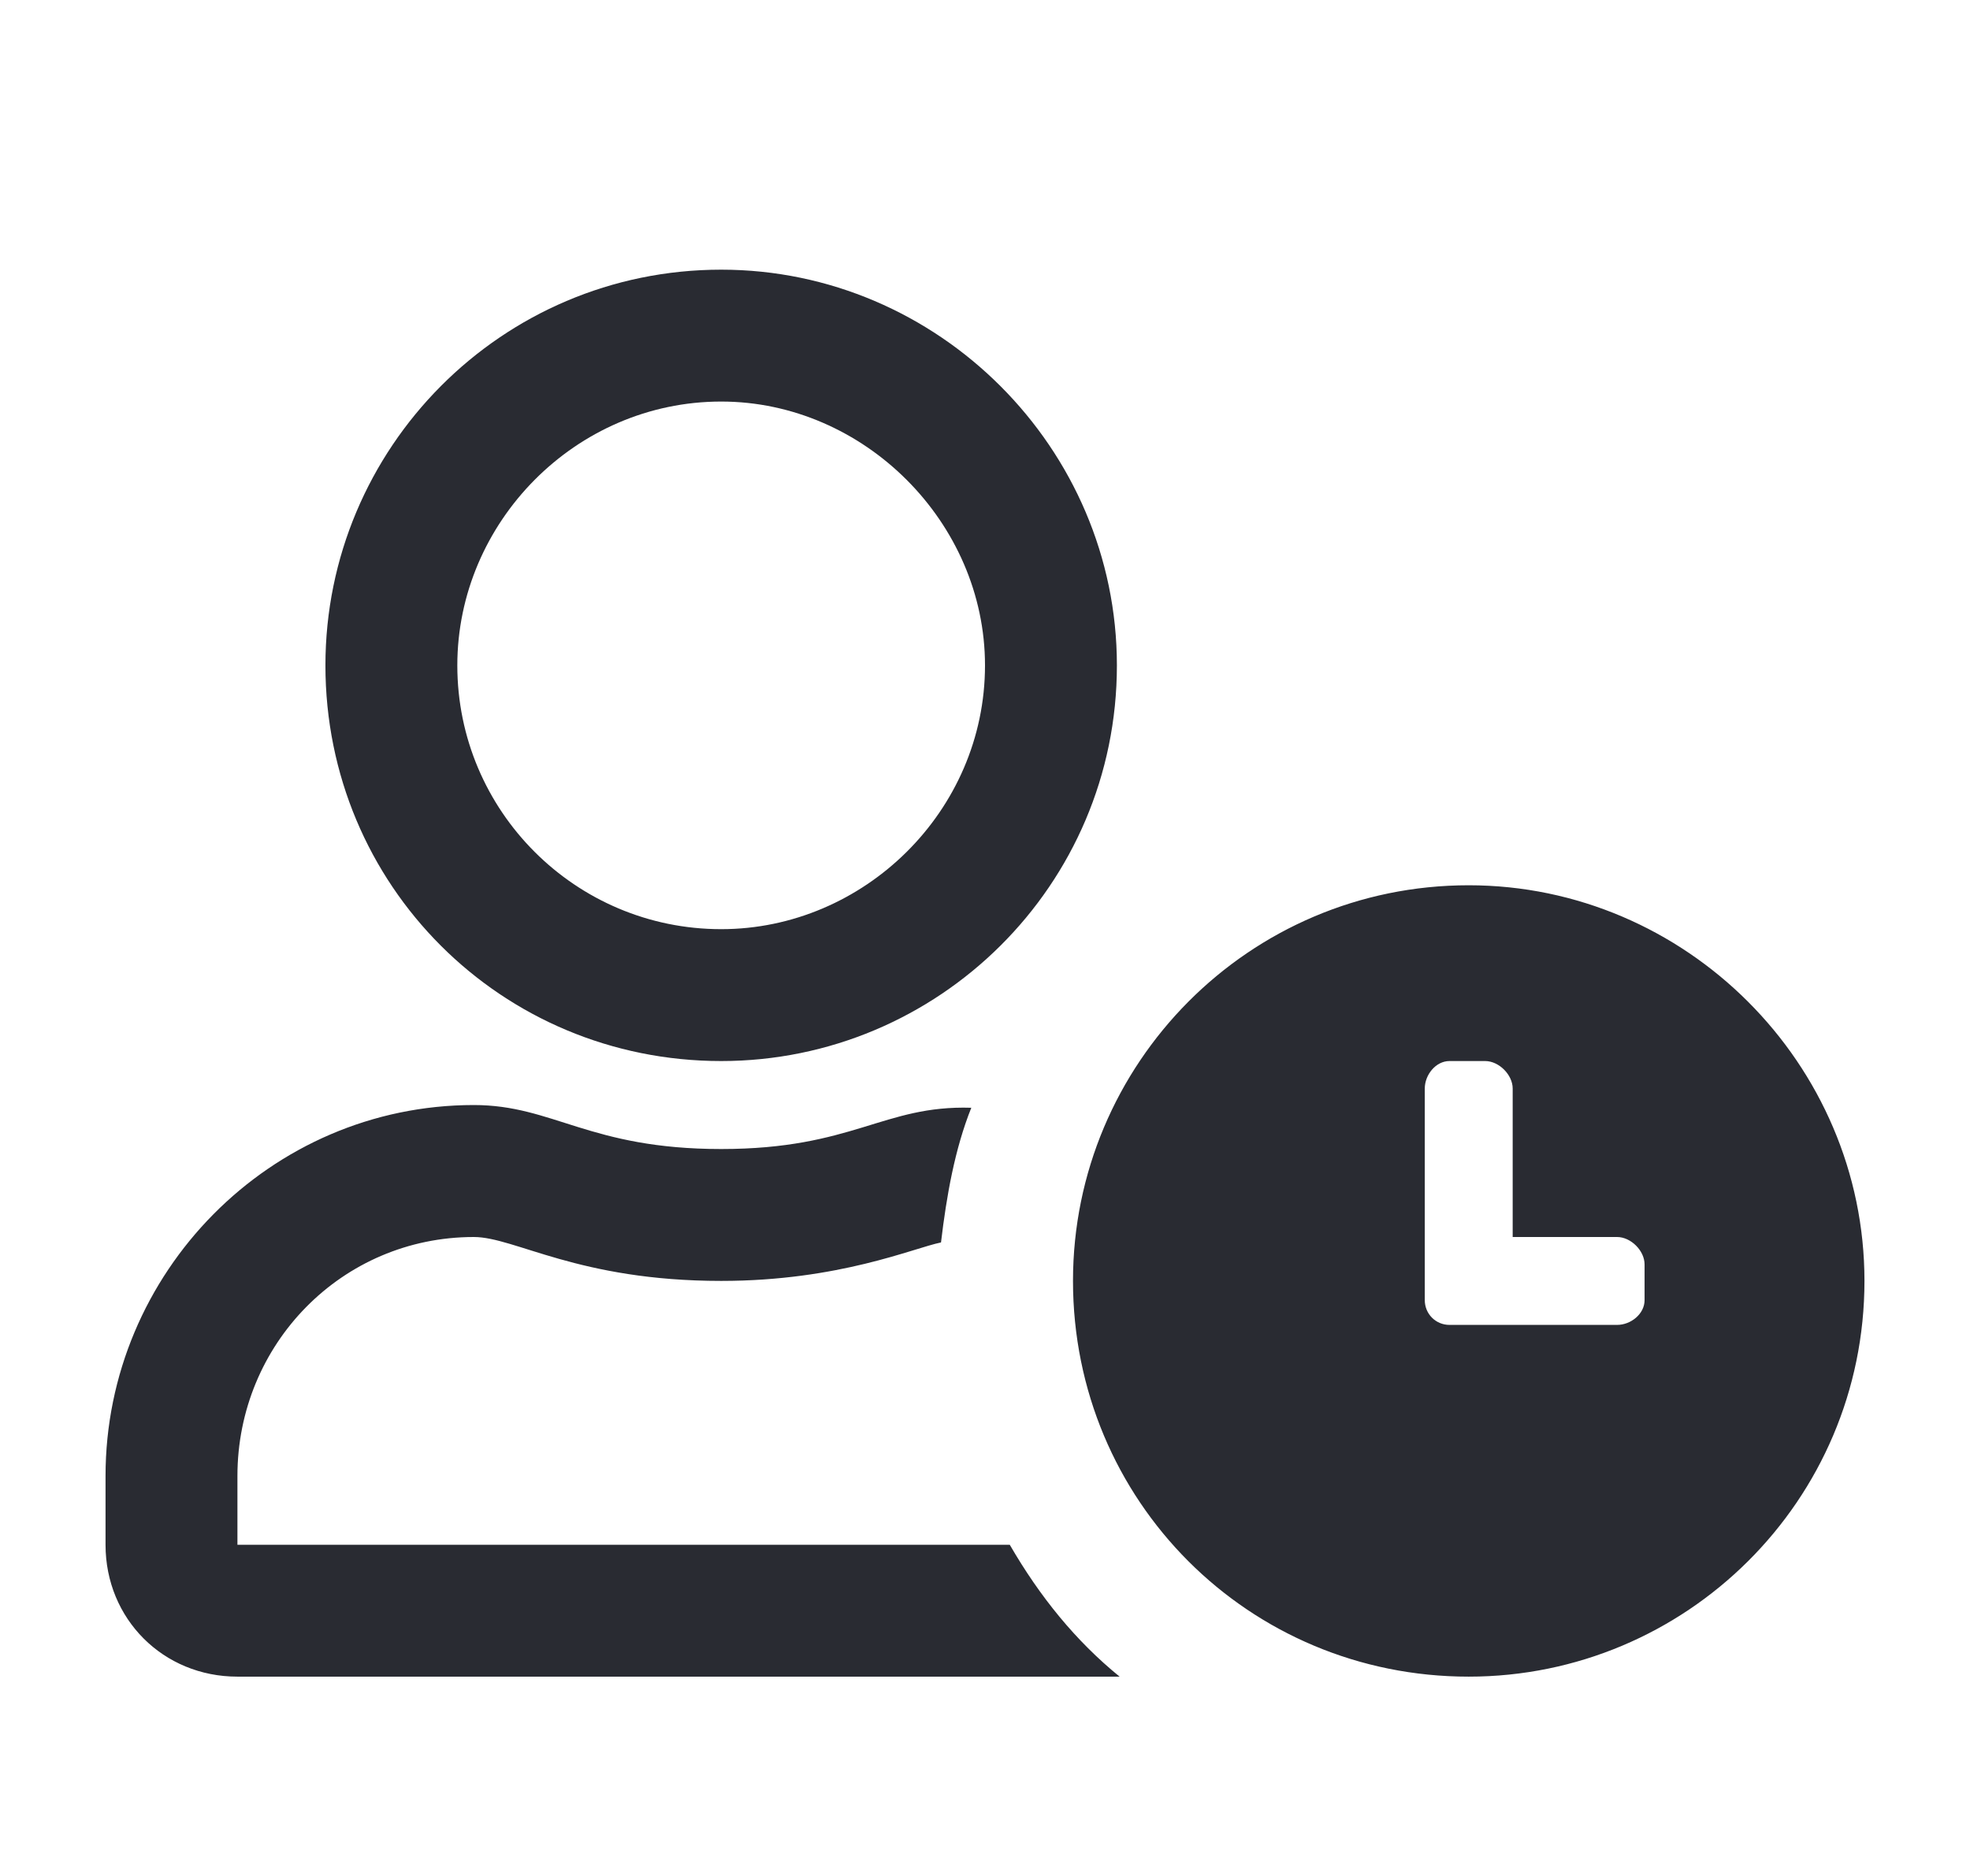 <svg width="21" height="20" viewBox="0 0 21 20" fill="none" xmlns="http://www.w3.org/2000/svg">
<path d="M7.688 11.312C5.344 11.312 3.469 9.438 3.469 7.094C3.469 4.779 5.344 2.875 7.688 2.875C10.002 2.875 11.906 4.779 11.906 7.094C11.906 9.438 10.002 11.312 7.688 11.312ZM7.688 4.281C6.135 4.281 4.875 5.57 4.875 7.094C4.875 8.646 6.135 9.906 7.688 9.906C9.211 9.906 10.5 8.646 10.5 7.094C10.5 5.57 9.211 4.281 7.688 4.281ZM2.531 16.469H10.764C11.086 17.025 11.467 17.494 11.935 17.875H2.531C1.74 17.875 1.125 17.26 1.125 16.469V15.736C1.125 13.568 2.883 11.781 5.051 11.781C5.9 11.781 6.281 12.25 7.688 12.25C9.094 12.25 9.416 11.781 10.354 11.81C10.178 12.25 10.09 12.748 10.031 13.246C9.738 13.305 8.947 13.656 7.688 13.656C6.164 13.656 5.49 13.188 5.051 13.188C3.645 13.188 2.531 14.33 2.531 15.736V16.469ZM15.656 9.438C17.971 9.438 19.875 11.342 19.875 13.656C19.875 16 17.971 17.875 15.656 17.875C13.312 17.875 11.438 16 11.438 13.656C11.438 11.342 13.312 9.438 15.656 9.438ZM17.531 13.861V13.48C17.531 13.334 17.385 13.188 17.238 13.188H16.125V11.605C16.125 11.459 15.979 11.312 15.832 11.312H15.451C15.305 11.312 15.188 11.459 15.188 11.605V13.861C15.188 14.008 15.305 14.125 15.451 14.125H17.238C17.385 14.125 17.531 14.008 17.531 13.861Z" fill="#292B32"/>
</svg>
